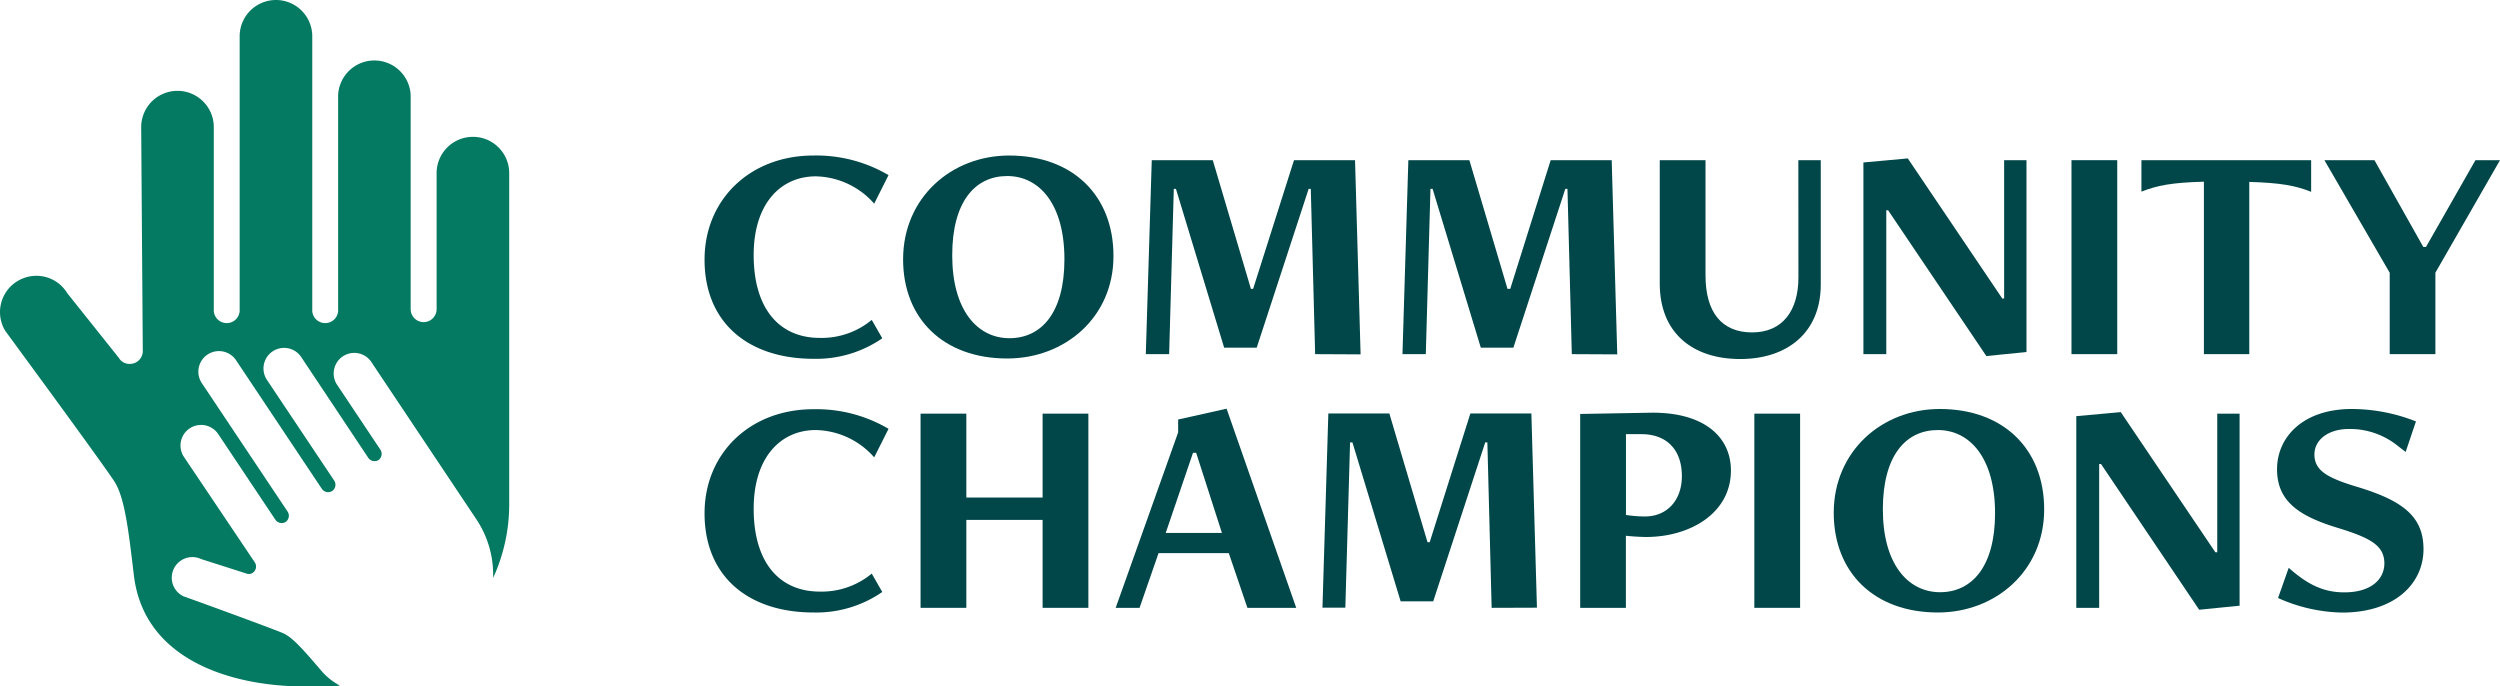 <svg xmlns="http://www.w3.org/2000/svg" viewBox="0 0 327.76 89.98"><defs><style>.cls-1{fill:#037a61;}.cls-2{fill:#014749;}</style></defs><g id="Layer_2" data-name="Layer 2"><g id="Community_Champions" data-name="Community Champions"><path class="cls-1" d="M62,17.94a4.76,4.76,0,0,0-4.76,4.76V40.53a1.7,1.7,0,0,1-3.4,0V12.47a4.76,4.76,0,0,0-9.51,0V40.53a1.7,1.7,0,1,1-3.39,0V4.76a4.76,4.76,0,0,0-9.52,0V40.53a1.7,1.7,0,1,1-3.39,0V16.67a4.76,4.76,0,1,0-9.52,0L18.72,46A1.69,1.69,0,0,1,17,47.71a1.6,1.6,0,0,1-1.41-.78L8.82,38.44a4.72,4.72,0,0,0-4.06-2.28,4.81,4.81,0,0,0-2.48.7A4.75,4.75,0,0,0,.69,43.38c.51.7,12.69,17.25,14.31,19.75,1.39,2.15,1.87,6.63,2.56,12.35C18.92,86.65,30.55,90,40,90h2.39c.73,0,1.45,0,2.17-.12A8.27,8.27,0,0,1,42.18,88c-2.13-2.48-3.77-4.45-5.1-5-1.55-.67-12.5-4.65-13-4.81a2.7,2.7,0,0,1,2.28-4.9l5.88,1.88a.93.93,0,0,0,.91-.08,1,1,0,0,0,.27-1.34L24.12,59.91a2.7,2.7,0,1,1,4.49-3l7.51,11.25a1,1,0,0,0,1.33.27,1,1,0,0,0,.27-1.34L26.46,50.23a2.7,2.7,0,0,1,4.49-3L42.21,64.11a1,1,0,0,0,1.33.27A1,1,0,0,0,43.81,63L35,49.81a2.7,2.7,0,0,1,4.49-3L48.3,60.05a1,1,0,0,0,1.33.26A1,1,0,0,0,49.9,59l-5.61-8.41a2.7,2.7,0,1,1,4.48-3L62.44,68.06a13.12,13.12,0,0,1,2.21,7.71,23.1,23.1,0,0,0,2.11-9.64V22.7A4.76,4.76,0,0,0,62,17.94Z"/><path class="cls-2" d="M115.67,44.35a15.21,15.21,0,0,1-9,2.69c-8.56,0-14.3-4.72-14.3-13,0-7.91,6-13.65,14.26-13.65a18.66,18.66,0,0,1,9.86,2.57l-1.88,3.74a10.46,10.46,0,0,0-7.65-3.58c-4.65,0-8.15,3.62-8.15,10.31,0,7.17,3.46,10.87,8.67,10.87a10.29,10.29,0,0,0,6.81-2.36Z"/><path class="cls-2" d="M132.05,47C123.7,47,118.4,41.79,118.4,34c0-8.07,6.32-13.61,13.9-13.61,8.39,0,13.68,5.29,13.68,13.16C146,41.58,139.63,47,132.05,47Zm7.5-13c0-7.26-3.3-10.92-7.5-10.92s-7.21,3.34-7.21,10.39c0,7.25,3.34,10.87,7.5,10.87S139.55,41.05,139.55,34Z"/><path class="cls-2" d="M172.42,46.43l-.57-21.67h-.28l-6.81,20.82h-4.27l-6.32-20.82h-.28l-.61,21.67h-3.06L151,21h8l5,16.87h.29L169.65,21h8l.73,25.46Z"/><path class="cls-2" d="M206.07,46.43l-.57-21.67h-.28l-6.81,20.82h-4.27l-6.32-20.82h-.28l-.61,21.67h-3.06L184.64,21h8l5,16.87H198L203.3,21h8l.73,25.46Z"/><path class="cls-2" d="M235.77,21h2.94v16.3c0,6.31-4.4,9.77-10.56,9.77s-10.55-3.34-10.55-9.9V21h6V36.12c0,4.81,2.12,7.46,6.11,7.46s6.07-2.85,6.07-7.21Z"/><path class="cls-2" d="M260.42,46.68,247.54,27.57h-.24V46.43h-3V21.3l5.82-.53,12.39,18.37h.24V21h2.93V46.15Z"/><path class="cls-2" d="M271.58,46.43V21h6V46.43Z"/><path class="cls-2" d="M288.94,46.43V23.82c-4.28.12-6.08.49-8.19,1.3V21H303v4.15c-2-.81-4-1.18-8.11-1.3V46.43Z"/><path class="cls-2" d="M313.3,46.43V35.76L304.74,21h6.56l6.4,11.37h.36L324.54,21h3.22l-8.47,14.75V46.43Z"/><path class="cls-2" d="M115.67,77.61a15.21,15.21,0,0,1-9,2.69c-8.56,0-14.3-4.72-14.3-13,0-7.91,6-13.65,14.26-13.65a18.66,18.66,0,0,1,9.86,2.57l-1.88,3.74a10.46,10.46,0,0,0-7.65-3.58c-4.65,0-8.15,3.62-8.15,10.31,0,7.17,3.46,10.87,8.67,10.87a10.29,10.29,0,0,0,6.81-2.36Z"/><path class="cls-2" d="M136.69,79.69V68.16h-10V79.69h-6V54.23h6v11h10v-11h6V79.69Z"/><path class="cls-2" d="M163.54,79.69l-2.44-7.17h-9.21l-2.49,7.17h-3.13l8.19-23V55l6.35-1.42,9.13,26.11Zm-6.72-20.33h-.41l-3.58,10.51h7.37Z"/><path class="cls-2" d="M195.56,79.69,195,58h-.28L187.9,78.84h-4.27L177.31,58H177l-.62,21.67h-3l.77-25.46h8l5,16.87h.29l5.33-16.87h8l.73,25.46Z"/><path class="cls-2" d="M207.17,79.69V54.27l9.13-.16c7-.13,10.63,3.09,10.63,7.58,0,5.58-5.34,8.71-11.12,8.71-.77,0-1.92-.08-2.65-.16v9.45Zm6-22.77V67.51a16,16,0,0,0,2.49.2c2.89,0,4.84-2.11,4.84-5.29,0-3.34-1.87-5.5-5.33-5.5Z"/><path class="cls-2" d="M230,79.69V54.23h6V79.69Z"/><path class="cls-2" d="M254.06,80.3c-8.35,0-13.65-5.25-13.65-13.07,0-8.07,6.32-13.61,13.9-13.61,8.39,0,13.69,5.29,13.69,13.16C268,74.84,261.64,80.3,254.06,80.3Zm7.5-13c0-7.26-3.3-10.92-7.5-10.92s-7.21,3.34-7.21,10.39c0,7.25,3.34,10.87,7.5,10.87S261.56,74.31,261.56,67.27Z"/><path class="cls-2" d="M288.32,79.94,275.45,60.83h-.24V79.69h-3V54.56l5.83-.53L290.44,72.4h.25V54.23h2.93V79.41Z"/><path class="cls-2" d="M300.06,74.44c2.64,2.36,4.76,3.22,7.29,3.22,3.66,0,5.25-1.84,5.25-3.79,0-2.33-1.79-3.34-6.07-4.65-5.13-1.55-8-3.5-8-7.7s3.38-7.9,9.82-7.9a23.06,23.06,0,0,1,8.39,1.63l-1.35,4-1-.77a10,10,0,0,0-6.4-2.24c-2.85,0-4.56,1.5-4.56,3.34,0,2.16,1.79,3.09,5.54,4.23,6,1.8,8.76,3.87,8.76,8.19,0,4.48-3.71,8.31-10.68,8.31a21.31,21.31,0,0,1-8.39-1.91Z"/></g></g></svg>